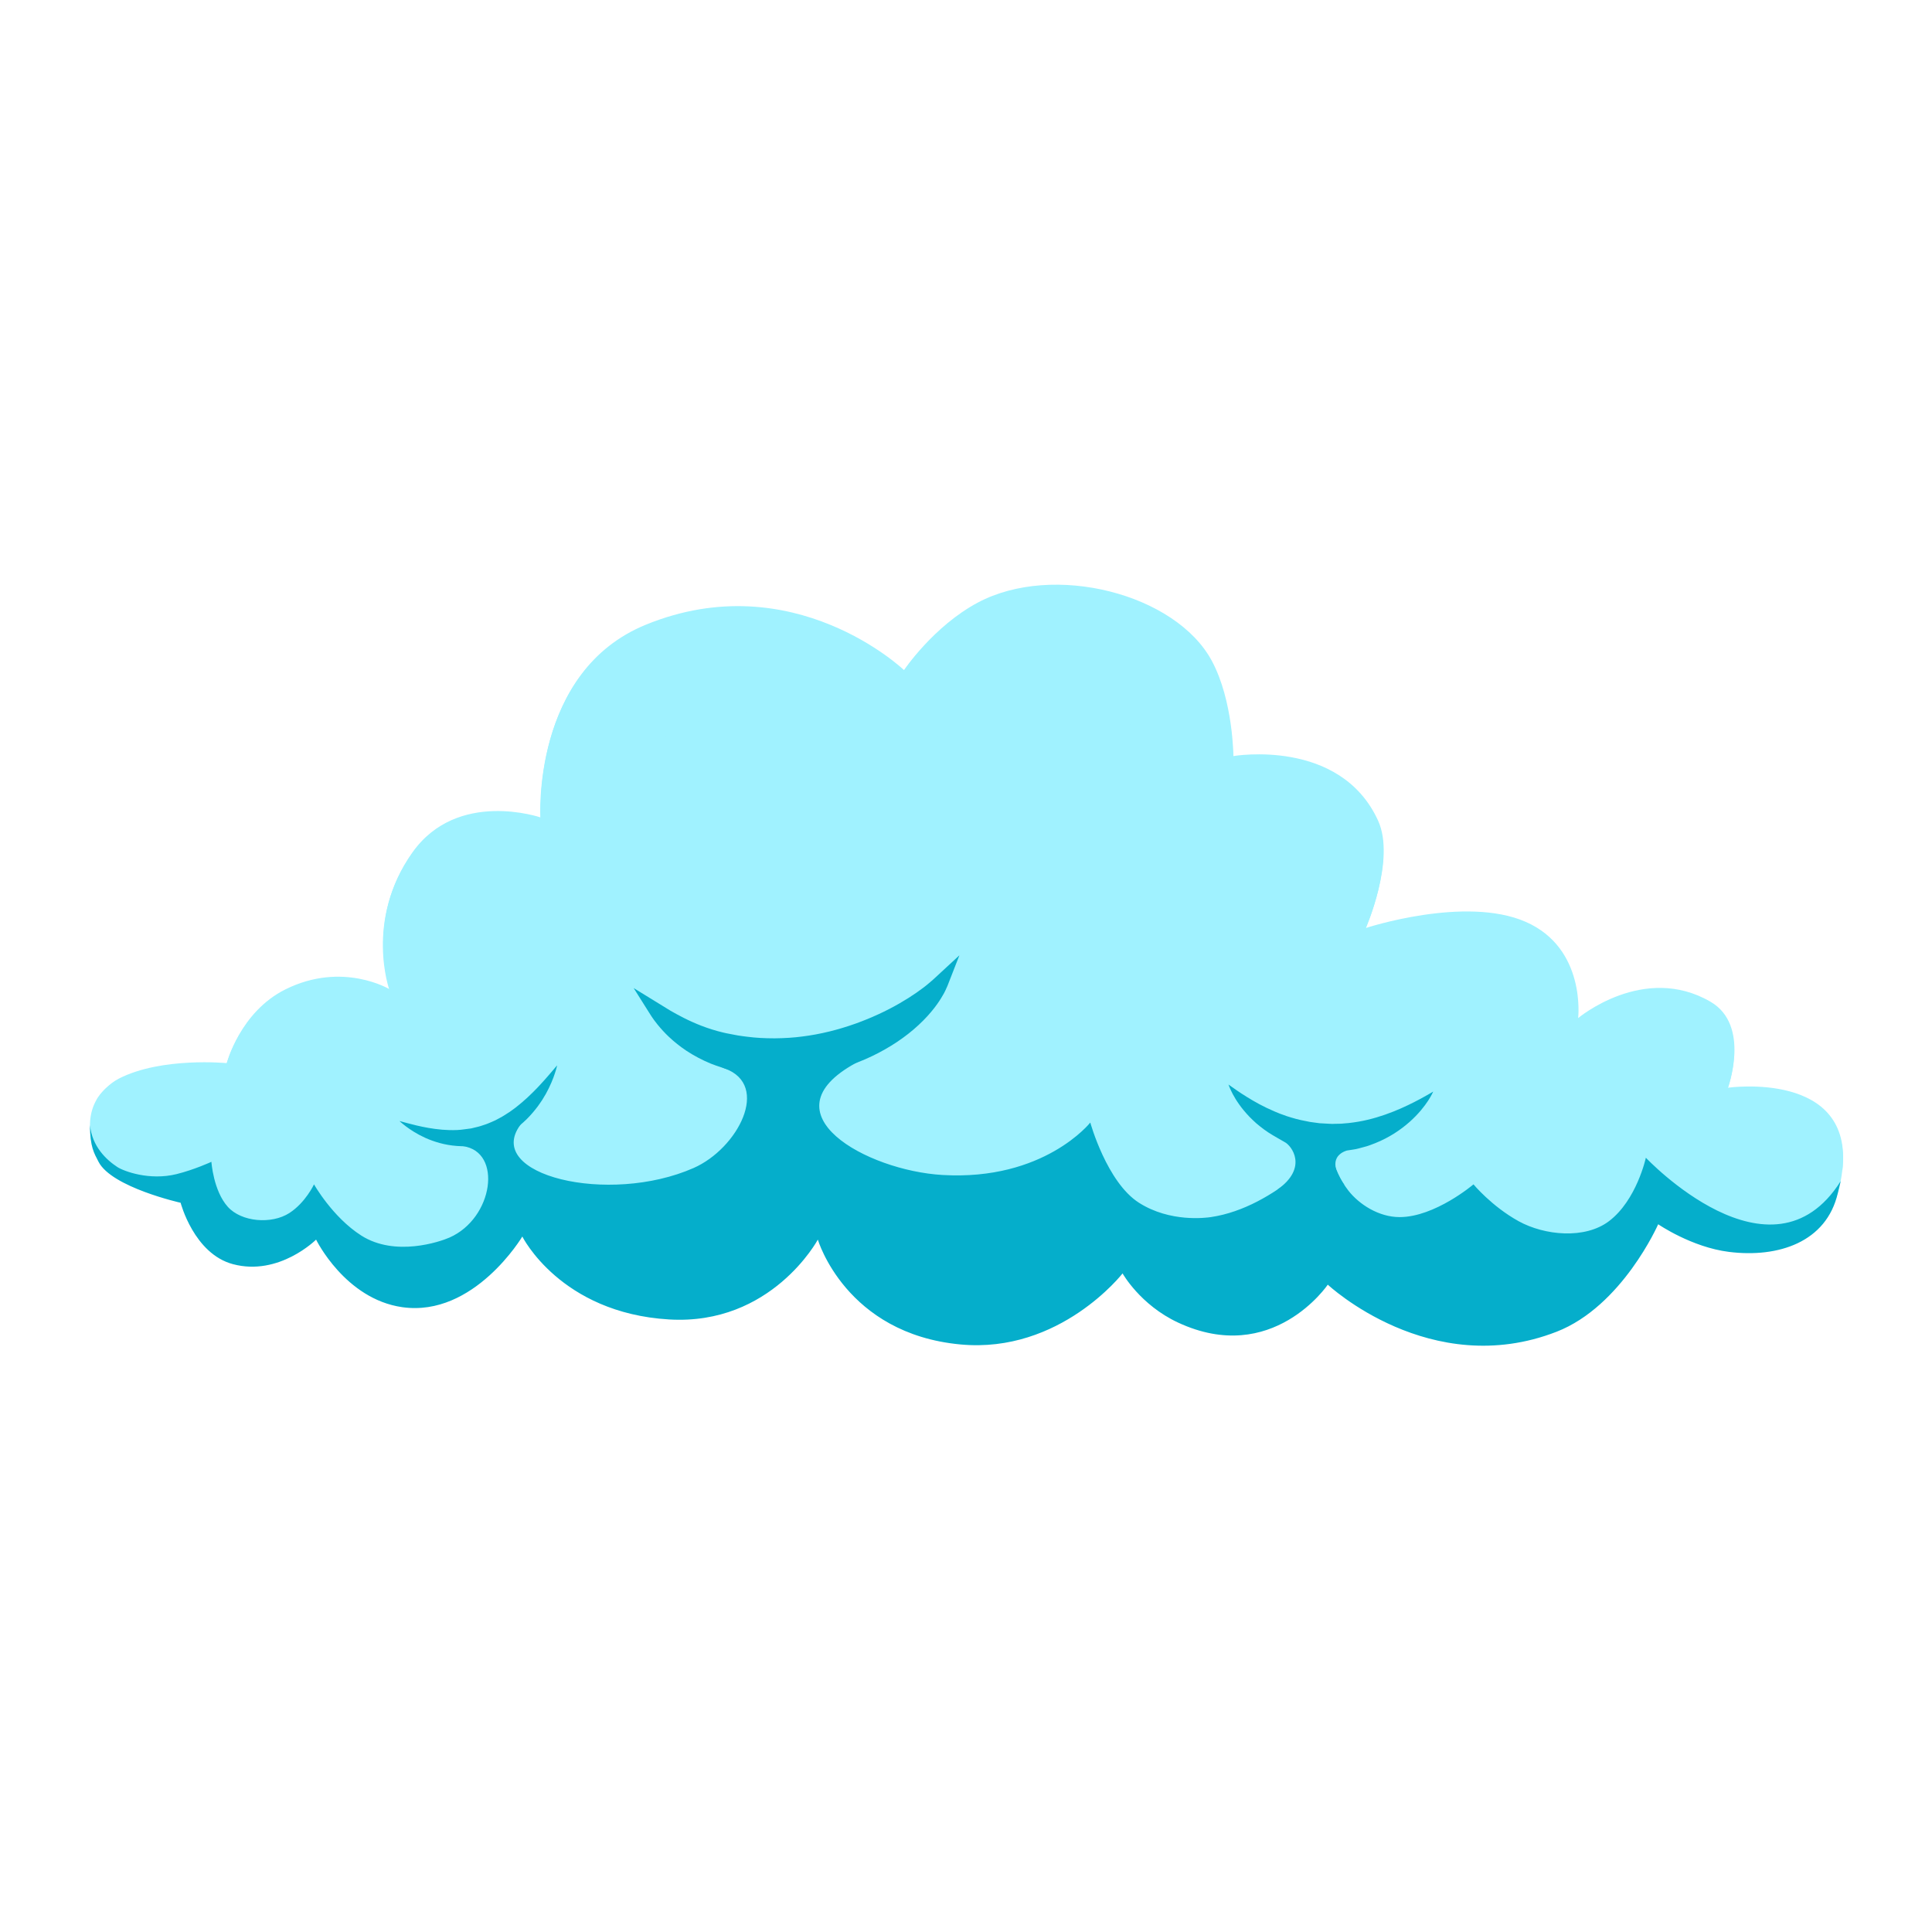 <svg xmlns="http://www.w3.org/2000/svg" xmlns:xlink="http://www.w3.org/1999/xlink" width="500" zoomAndPan="magnify" viewBox="0 0 375 375" height="500" preserveAspectRatio="xMidYMid meet" version="1.0"><defs><clipPath id="befd8a4bc5"><path d="M 17.465 113.488 L 357.758 113.488 L 357.758 260.68 L 17.465 260.68 Z M 17.465 113.488 " clip-rule="nonzero"/></clipPath><clipPath id="bace2316e2"><path d="M 17.465 204 L 357.758 204 L 357.758 261.203 L 17.465 261.203 Z M 17.465 204 " clip-rule="nonzero"/></clipPath><clipPath id="d7dfae2493"><path d="M 18.16 113.488 L 357.758 113.488 L 357.758 227.355 L 18.16 227.355 Z M 18.16 113.488 " clip-rule="nonzero"/></clipPath></defs><g clip-path="url(#befd8a4bc5)"><path fill="#a0f2ff" d="M 239.324 146.973 C 239.324 146.973 239.281 136.199 235.145 128.496 C 228.145 115.461 204.422 109.359 189.734 117.172 C 181.129 121.75 175.395 130.281 175.395 130.281 C 175.395 130.281 153.941 109.785 125.305 121.465 C 103.102 130.523 104.891 158.895 104.891 158.895 C 104.891 158.895 88.762 153.332 80 165.648 C 70.695 178.727 75.617 192.27 75.617 192.27 C 75.617 192.27 66.457 186.707 55.301 192.27 C 46.504 196.656 43.949 206.574 43.949 206.574 C 43.949 206.574 31.336 205.324 23.039 209.555 C 15.887 213.195 16.898 220.652 19.055 224.852 C 21.598 229.805 34.988 232.801 34.988 232.801 C 34.988 232.801 37.555 242.699 45.148 244.719 C 54.109 247.105 61.277 239.953 61.277 239.953 C 61.277 239.953 66.902 251.48 78.008 253.066 C 91.949 255.051 101.309 239.355 101.309 239.355 C 101.309 239.355 108.684 254.184 129.789 255.449 C 149.703 256.641 158.668 239.953 158.668 239.953 C 158.668 239.953 164.047 258.23 186.383 260.305 C 205.695 262.098 217.816 246.508 217.816 246.508 C 217.816 246.508 221.215 252.613 228.574 256.043 C 246.895 264.586 257.652 248.691 257.652 248.691 C 257.652 248.691 277.566 267.371 302.062 257.832 C 314.805 252.871 321.777 236.973 321.777 236.973 C 321.777 236.973 328.27 241.434 335.523 242.336 C 345.086 243.531 354.84 239.953 357.031 230.414 C 362.293 207.5 335.32 211.344 335.32 211.344 C 335.32 211.344 339.785 199.219 331.938 194.652 C 318.992 187.129 306.242 197.832 306.242 197.832 C 306.242 197.832 307.836 184.324 296.086 179.16 C 284.34 173.992 265.02 180.348 265.02 180.348 C 265.02 180.348 270.875 167.059 267.41 159.488 C 260.039 143.395 239.324 146.973 239.324 146.973 " fill-opacity="1" fill-rule="nonzero"/></g><g clip-path="url(#bace2316e2)"><path fill="#05aecb" d="M 319.461 224.715 C 319.461 224.715 317.68 232.961 312.293 237.035 C 307.625 240.559 299.82 239.82 294.766 237.035 C 289.516 234.133 286.004 229.883 286.004 229.883 C 286.004 229.883 278.539 236.234 271.664 236.238 C 267.613 236.238 263.793 233.762 261.703 231.074 C 258.383 226.793 258.121 221.934 258.121 221.934 C 258.121 221.934 247.852 234.355 235.02 236.238 C 234.047 236.379 227.117 237.301 221.078 233.457 C 214.828 229.48 211.625 217.887 211.625 217.887 C 211.625 217.887 202.672 229.227 182.906 228.062 C 168.234 227.199 148.184 216.133 166.07 206.355 C 171.328 203.48 151.738 204.086 151.738 204.086 C 151.738 204.086 135.836 205.625 140.699 207.402 C 149.609 210.652 143.207 222.926 134.641 226.703 C 118.102 233.992 93.836 228.062 100.996 218.348 C 103.328 215.18 92.418 219.551 92.418 219.551 C 92.418 219.551 86.969 222.07 89.875 222.473 C 97.559 223.539 95.785 236.449 87.242 240.211 C 85.395 241.023 76.688 244.008 70.113 239.812 C 64.539 236.254 60.949 229.883 60.949 229.883 C 60.949 229.883 59.305 233.418 56.172 235.445 C 52.715 237.672 46.883 237.199 44.223 234.25 C 41.406 231.129 41.035 225.508 41.035 225.508 C 41.035 225.508 37.715 227.043 34.266 227.895 C 28.961 229.203 23.988 227.312 22.777 226.52 C 20.648 225.125 17.867 222.527 17.465 218.395 C 17.465 222.629 18.27 223.832 19.129 225.508 C 21.672 230.461 35.059 233.457 35.059 233.457 C 35.059 233.457 37.625 243.355 45.219 245.375 C 54.18 247.762 61.352 240.609 61.352 240.609 C 61.352 240.609 66.977 252.137 78.078 253.723 C 92.023 255.707 101.383 240.012 101.383 240.012 C 101.383 240.012 108.754 254.84 129.863 256.105 C 149.777 257.297 158.742 240.609 158.742 240.609 C 158.742 240.609 164.117 258.887 186.457 260.961 C 205.77 262.754 217.891 247.168 217.891 247.168 C 217.891 247.168 221.289 253.27 228.645 256.703 C 246.969 265.246 257.723 249.352 257.723 249.352 C 257.723 249.352 277.641 268.027 302.137 258.488 C 314.879 253.527 321.852 237.629 321.852 237.629 C 321.852 237.629 328.34 242.09 335.594 242.992 C 345.16 244.188 354.527 241.109 356.719 231.574 C 356.785 231.273 357.211 229.555 357.273 229.266 C 343.812 250.566 319.461 224.715 319.461 224.715 " fill-opacity="1" fill-rule="nonzero"/></g><g clip-path="url(#d7dfae2493)"><path fill="#a0f2ff" d="M 29.148 210.105 C 38.082 210.973 47.012 217.082 47.012 217.082 C 47.012 217.082 50.012 204.422 56.969 199.602 C 65.383 193.77 82.062 198.41 82.062 198.41 C 82.062 198.41 76.633 183.676 80.074 177.746 C 84.453 170.199 95.207 174.965 95.207 174.965 C 95.207 174.965 96.312 170.414 100.785 167.812 C 112.809 160.82 124.227 174.566 124.227 174.566 C 124.227 174.566 117.863 160.797 120.715 153.809 C 124.453 144.641 130.434 140.605 140.039 138.914 C 169.902 133.656 186.574 159.965 187.41 158.629 C 188.039 157.629 180.172 147.359 182.441 141.191 C 189.012 123.309 214.91 135.348 222.672 143.574 C 224.371 145.375 230.172 151.523 229.441 159.07 C 228.691 166.863 222.316 173.074 220.949 174.324 C 222.613 172.879 231.75 165.684 242.188 171.789 C 253.523 178.414 249.359 192.051 249.359 192.051 C 249.359 192.051 259.801 187.52 268.477 185.691 C 273.133 184.715 287.137 181.77 293.176 188.078 C 298.918 194.082 297.953 206.754 297.953 206.754 C 297.953 206.754 322.25 193.641 329.422 205.164 C 332.047 209.379 330.219 218.672 330.219 218.672 C 330.219 218.672 341.98 213.559 349.961 217.773 C 353.922 219.863 356.109 222.371 357.605 227.188 C 359.887 207.652 335.395 211.125 335.395 211.125 C 335.395 211.125 339.859 199 332.008 194.438 C 319.062 186.906 306.316 197.613 306.316 197.613 C 306.316 197.613 307.91 184.102 296.16 178.938 C 284.41 173.773 265.094 180.129 265.094 180.129 C 265.094 180.129 270.949 166.844 267.48 159.27 C 260.113 143.176 239.398 146.754 239.398 146.754 C 239.398 146.754 239.355 135.984 235.219 128.277 C 228.219 115.242 204.5 109.141 189.809 116.953 C 181.199 121.531 175.469 130.066 175.469 130.066 C 175.469 130.066 154.016 109.566 125.379 121.246 C 103.176 130.301 104.965 158.676 104.965 158.676 C 104.965 158.676 88.836 153.109 80.074 165.43 C 70.77 178.504 75.691 192.051 75.691 192.051 C 75.691 192.051 66.527 186.488 55.375 192.051 C 46.578 196.441 44.023 206.355 44.023 206.355 C 44.023 206.355 31.41 205.109 23.109 209.336 C 21.133 210.344 19.547 212.141 18.672 213.578 C 21.418 210.695 25.445 209.742 29.148 210.105 " fill-opacity="1" fill-rule="nonzero"/></g><path fill="#05aecb" d="M 181.469 189.816 C 181.184 190.102 180.648 190.547 180.074 191.031 C 179.496 191.527 178.707 192.086 177.793 192.742 C 176.863 193.387 175.797 194.059 174.621 194.738 C 172.07 196.223 169.125 197.578 166.117 198.664 C 164.348 199.293 162.695 199.789 161.066 200.191 C 159.266 200.637 157.473 200.969 155.73 201.184 C 154.102 201.402 152.336 201.52 150.355 201.539 C 148.375 201.539 146.668 201.441 145.074 201.234 C 144.777 201.211 144.504 201.168 144.234 201.129 L 143.676 201.047 C 143.367 201.004 143.059 200.961 142.664 200.875 L 140.992 200.555 C 140.766 200.508 140.531 200.457 140.289 200.395 C 138.91 200.066 137.52 199.629 136.148 199.102 C 135.02 198.668 133.898 198.168 132.727 197.578 C 131.789 197.102 130.883 196.609 130.129 196.172 L 122.992 191.785 L 126.016 196.586 L 126.48 197.312 C 126.727 197.676 127.098 198.227 127.613 198.848 C 128.344 199.746 129.043 200.504 129.816 201.234 C 130.855 202.219 132.004 203.129 133.23 203.949 C 134.699 204.918 136.293 205.758 137.965 206.449 C 138.27 206.57 138.578 206.684 138.891 206.797 L 140.699 207.402 C 141.082 207.531 141.543 207.648 142.008 207.766 L 142.527 207.898 C 142.945 208.004 143.367 208.105 143.742 208.176 C 145.844 208.625 148.016 208.891 150.184 208.961 C 150.672 208.98 151.164 208.992 151.668 208.992 C 153.332 208.992 155.082 208.879 156.898 208.652 C 159.188 208.348 161.371 207.879 163.383 207.266 C 165.457 206.641 167.434 205.875 169.262 204.996 C 172.676 203.363 175.785 201.289 178.25 198.996 C 180.895 196.566 182.34 194.352 182.934 193.293 C 183.164 192.926 183.367 192.547 183.516 192.211 C 183.676 191.883 183.805 191.605 183.895 191.375 L 186.219 185.426 L 181.469 189.816 " fill-opacity="1" fill-rule="nonzero"/><path fill="#05aecb" d="M 238.449 210.508 C 238.449 210.508 238.602 210.613 238.883 210.816 C 239.156 211.023 239.574 211.305 240.094 211.664 C 240.613 212.016 241.238 212.441 241.969 212.887 C 242.688 213.344 243.52 213.816 244.414 214.309 C 245.316 214.785 246.293 215.27 247.344 215.715 C 247.875 215.922 248.395 216.176 248.965 216.352 C 249.242 216.449 249.52 216.551 249.797 216.656 C 250.086 216.742 250.371 216.832 250.664 216.922 C 251.82 217.285 253.035 217.535 254.266 217.766 C 254.879 217.879 255.516 217.91 256.141 218.02 C 256.801 218.055 257.465 218.094 258.133 218.129 C 258.52 218.172 258.766 218.137 259.074 218.133 L 259.957 218.117 C 260.246 218.125 260.559 218.09 260.871 218.059 C 261.184 218.035 261.496 218.008 261.809 217.98 C 263.051 217.836 264.277 217.633 265.457 217.348 C 267.82 216.789 270.02 215.973 271.898 215.148 C 273.781 214.32 275.344 213.488 276.445 212.875 C 277.551 212.266 278.188 211.871 278.188 211.871 C 278.188 211.871 277.898 212.562 277.188 213.66 C 276.828 214.207 276.359 214.848 275.77 215.547 C 275.18 216.246 274.461 216.992 273.613 217.754 C 272.762 218.504 271.781 219.266 270.664 219.977 C 269.547 220.68 268.305 221.34 266.941 221.883 C 266.254 222.137 265.566 222.441 264.824 222.613 C 264.09 222.797 263.355 223.051 262.578 223.141 C 262.195 223.203 261.809 223.262 261.418 223.32 C 259.898 223.797 257.535 225.363 260.934 229.988 L 258.316 228.398 C 257.914 228.402 257.5 232.742 257.172 232.703 C 256.414 232.645 257.777 226.641 257.023 226.582 C 256.246 226.449 248.645 231.117 247.891 230.938 C 254.023 226.645 250.664 222.32 249.348 221.676 C 249.02 221.516 248.262 221.023 247.938 220.867 C 247.621 220.691 247.312 220.508 247.016 220.328 C 246.406 219.98 245.844 219.586 245.309 219.199 C 244.766 218.812 244.281 218.391 243.801 217.996 C 243.348 217.57 242.906 217.176 242.512 216.762 C 241.727 215.93 241.062 215.137 240.535 214.383 C 240 213.637 239.594 212.953 239.285 212.379 C 238.973 211.805 238.781 211.324 238.637 211.008 C 238.504 210.684 238.449 210.508 238.449 210.508 " fill-opacity="1" fill-rule="nonzero"/><path fill="#05aecb" d="M 77.539 217.59 C 77.539 217.59 78.109 217.746 79.105 218.012 C 80.098 218.273 81.496 218.641 83.16 218.926 C 84.816 219.211 86.734 219.43 88.734 219.336 C 88.98 219.316 89.23 219.301 89.484 219.281 C 89.727 219.25 89.969 219.219 90.215 219.188 C 90.492 219.148 90.77 219.113 91.051 219.078 L 91.473 219.023 L 91.824 218.934 C 92.301 218.801 92.766 218.734 93.258 218.57 C 93.746 218.395 94.254 218.27 94.734 218.062 C 95.211 217.848 95.707 217.676 96.172 217.438 C 96.625 217.172 97.109 216.965 97.551 216.691 C 97.988 216.402 98.441 216.152 98.871 215.855 C 99.285 215.547 99.715 215.27 100.113 214.953 C 100.914 214.328 101.672 213.684 102.371 213.035 C 103.07 212.387 103.711 211.738 104.305 211.129 C 104.879 210.504 105.426 209.934 105.883 209.406 C 106.34 208.871 106.762 208.414 107.086 208.02 C 107.422 207.625 107.684 207.316 107.859 207.109 C 108.047 206.895 108.145 206.785 108.145 206.785 C 108.145 206.785 108.109 206.93 108.039 207.199 C 107.969 207.469 107.871 207.871 107.695 208.359 C 107.531 208.855 107.32 209.449 107.027 210.117 C 106.742 210.789 106.387 211.531 105.949 212.324 C 105.715 212.715 105.473 213.117 105.219 213.535 C 104.953 213.949 104.648 214.355 104.352 214.785 C 103.719 215.621 103 216.473 102.172 217.289 C 101.34 218.098 100.402 218.875 99.371 219.566 C 98.855 219.914 98.301 220.219 97.754 220.531 C 97.195 220.828 96.598 221.062 96.02 221.324 C 95.426 221.562 94.801 221.723 94.195 221.918 C 93.59 222.109 92.898 222.176 92.262 222.301 L 91.777 222.379 L 91.352 222.406 C 91.066 222.422 90.785 222.43 90.504 222.445 L 90.086 222.465 L 89.875 222.473 L 89.68 222.48 L 89.57 222.477 C 89.266 222.461 88.969 222.449 88.676 222.43 C 86.309 222.262 84.215 221.602 82.551 220.859 C 80.887 220.102 79.633 219.262 78.801 218.637 C 77.961 218.004 77.539 217.59 77.539 217.59 " fill-opacity="1" fill-rule="nonzero"/></svg>